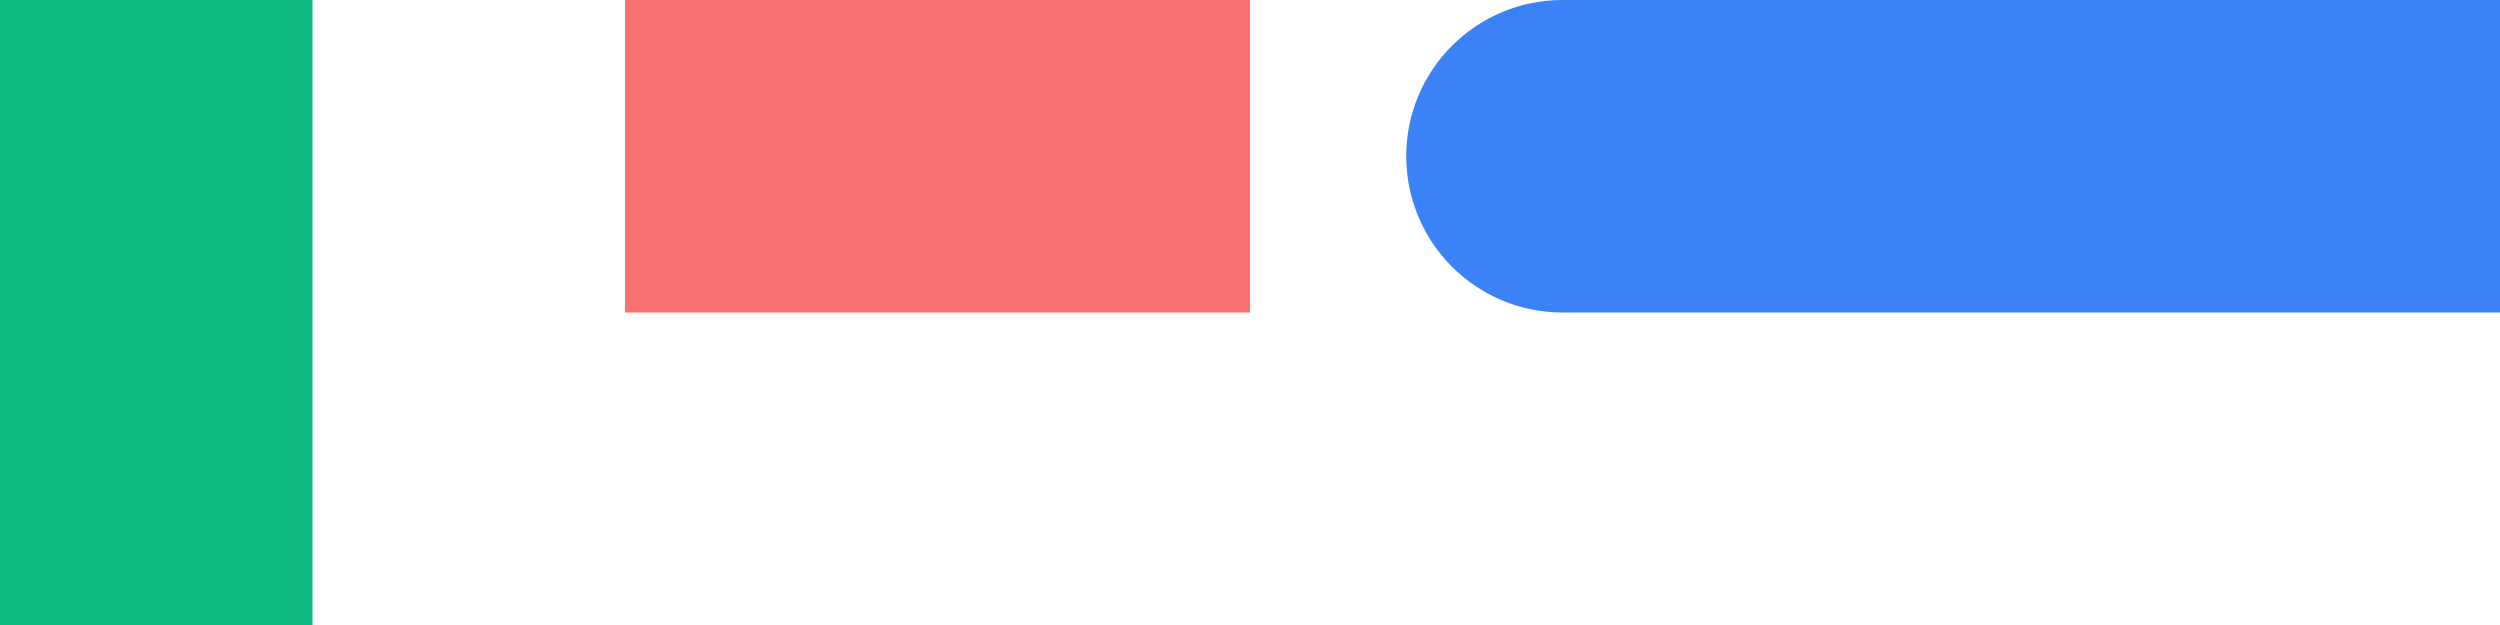 <svg width="96" height="24" viewBox="0 0 96 24" fill="none" xmlns="http://www.w3.org/2000/svg">
<path d="M12 0H0V24H12V0Z" fill="#10B981"/>
<path d="M48 0H24V12H48V0Z" fill="#F87171"/>
<path fill-rule="evenodd" clip-rule="evenodd" d="M60 12C56.686 12 54 9.314 54 6C54 2.686 56.686 0 60 0H96V12H60Z" fill="#3B82F6"/>
</svg>
